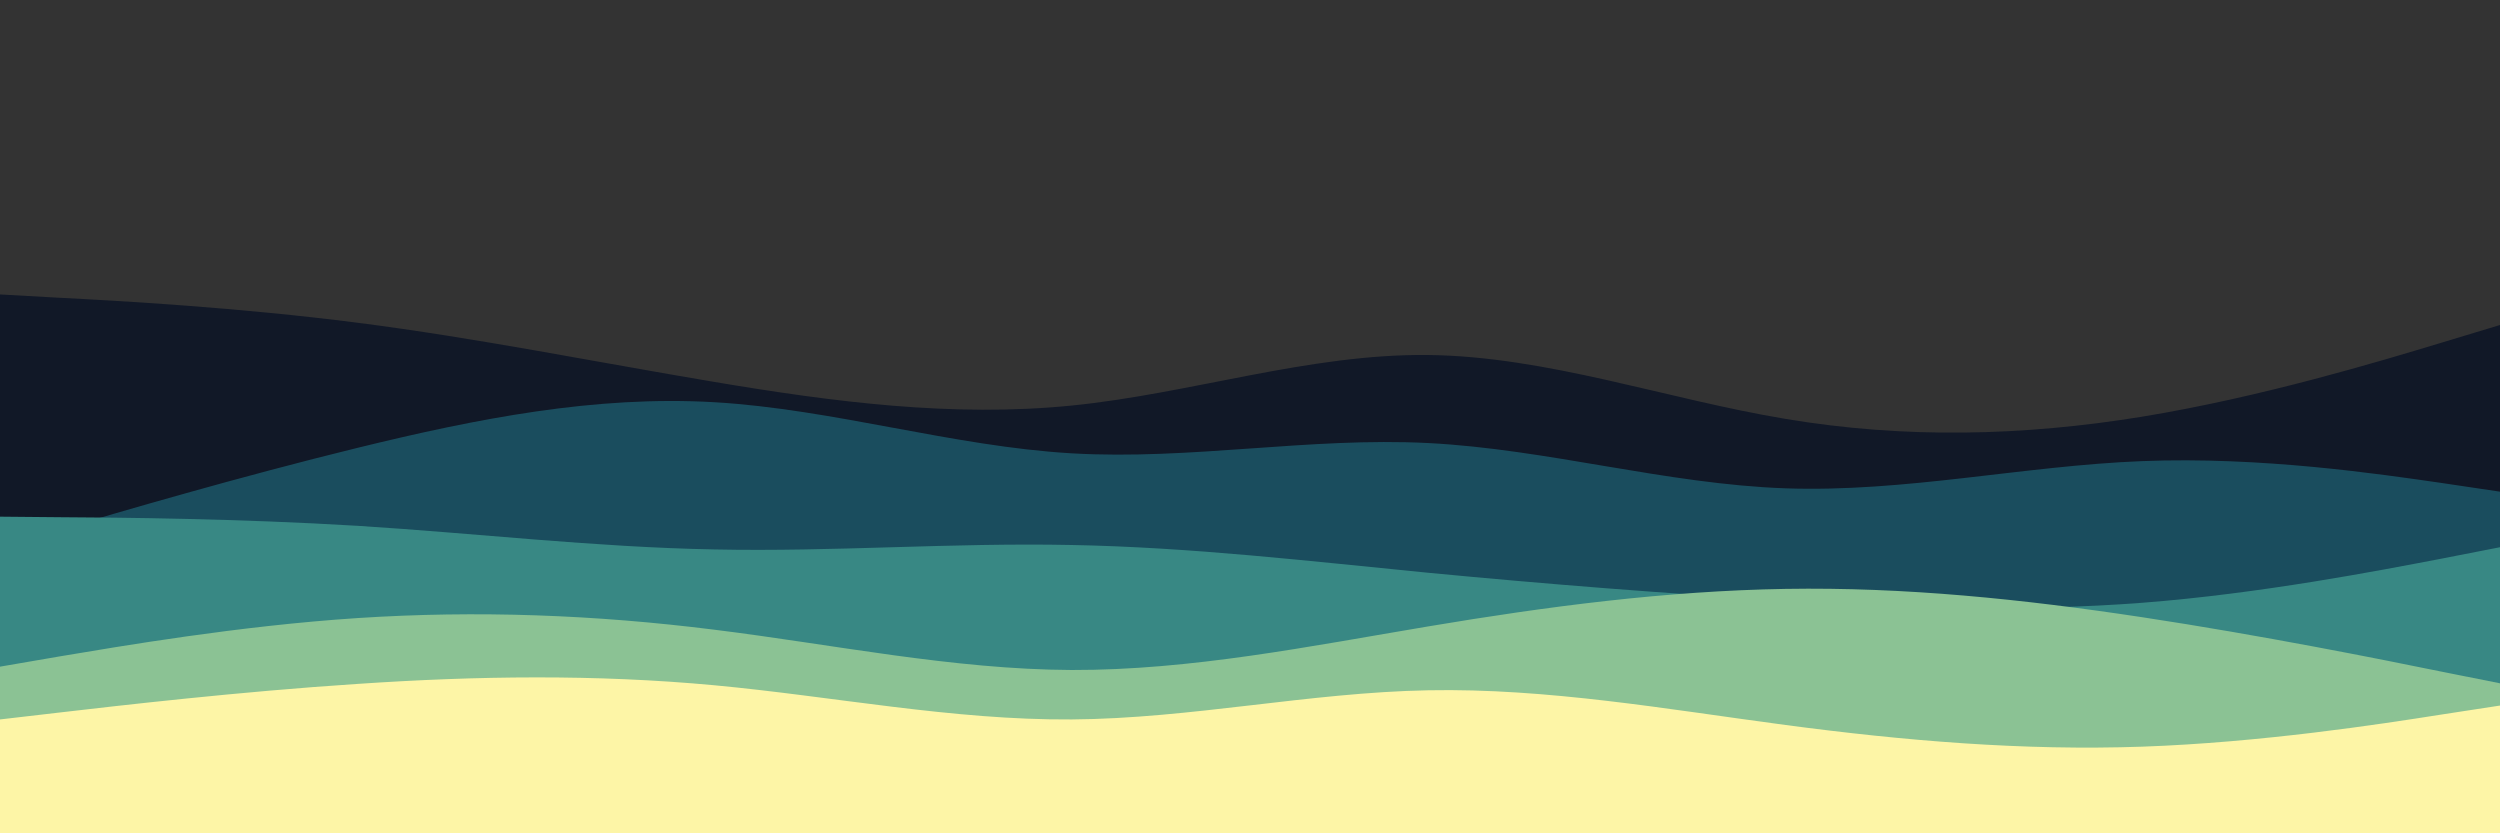 <svg id="visual" viewBox="0 0 900 300" width="900" height="300" xmlns="http://www.w3.org/2000/svg" xmlns:xlink="http://www.w3.org/1999/xlink" version="1.1"><rect x="0" y="0" width="900" height="300" fill="#333333" stroke="none"/><path d="M0 106L21.5 107.2C43 108.3 86 110.7 128.8 116.2C171.7 121.7 214.3 130.3 257.2 137.5C300 144.7 343 150.3 385.8 146C428.7 141.7 471.3 127.3 514.2 127.8C557 128.3 600 143.7 642.8 150.8C685.7 158 728.3 157 771.2 150C814 143 857 130 878.5 123.5L900 117L900 301L878.5 301C857 301 814 301 771.2 301C728.3 301 685.7 301 642.8 301C600 301 557 301 514.2 301C471.3 301 428.7 301 385.8 301C343 301 300 301 257.2 301C214.3 301 171.7 301 128.8 301C86 301 43 301 21.5 301L0 301Z" fill="#111827"></path><path d="M0 197L21.5 190.7C43 184.3 86 171.7 128.8 161.2C171.7 150.7 214.3 142.3 257.2 144.8C300 147.3 343 160.7 385.8 163.2C428.7 165.7 471.3 157.3 514.2 159.5C557 161.7 600 174.3 642.8 175.8C685.7 177.3 728.3 167.7 771.2 166C814 164.3 857 170.7 878.5 173.8L900 177L900 301L878.5 301C857 301 814 301 771.2 301C728.3 301 685.7 301 642.8 301C600 301 557 301 514.2 301C471.3 301 428.7 301 385.8 301C343 301 300 301 257.2 301C214.3 301 171.7 301 128.8 301C86 301 43 301 21.5 301L0 301Z" fill="#1a4d5e"></path><path d="M0 186L21.5 186.2C43 186.3 86 186.7 128.8 189.3C171.7 192 214.3 197 257.2 197.8C300 198.7 343 195.3 385.8 196.2C428.7 197 471.3 202 514.2 206.2C557 210.3 600 213.7 642.8 216.2C685.7 218.7 728.3 220.3 771.2 217C814 213.7 857 205.3 878.5 201.2L900 197L900 301L878.5 301C857 301 814 301 771.2 301C728.3 301 685.7 301 642.8 301C600 301 557 301 514.2 301C471.3 301 428.7 301 385.8 301C343 301 300 301 257.2 301C214.3 301 171.7 301 128.8 301C86 301 43 301 21.5 301L0 301Z" fill="#388884"></path><path d="M0 240L21.5 236.3C43 232.7 86 225.3 128.8 222.5C171.7 219.7 214.3 221.3 257.2 226.7C300 232 343 241 385.8 241.2C428.7 241.3 471.3 232.7 514.2 225.5C557 218.3 600 212.7 642.8 212C685.7 211.3 728.3 215.7 771.2 222.2C814 228.7 857 237.3 878.5 241.7L900 246L900 301L878.5 301C857 301 814 301 771.2 301C728.3 301 685.7 301 642.8 301C600 301 557 301 514.2 301C471.3 301 428.7 301 385.8 301C343 301 300 301 257.2 301C214.3 301 171.7 301 128.8 301C86 301 43 301 21.5 301L0 301Z" fill="#8bc294"></path><path d="M0 259L21.5 256.5C43 254 86 249 128.8 246.2C171.7 243.3 214.3 242.7 257.2 246.7C300 250.7 343 259.3 385.8 259C428.7 258.7 471.3 249.3 514.2 248.5C557 247.7 600 255.3 642.8 261C685.7 266.7 728.3 270.3 771.2 268.8C814 267.3 857 260.7 878.5 257.3L900 254L900 301L878.5 301C857 301 814 301 771.2 301C728.3 301 685.7 301 642.8 301C600 301 557 301 514.2 301C471.3 301 428.7 301 385.8 301C343 301 300 301 257.2 301C214.3 301 171.7 301 128.8 301C86 301 43 301 21.5 301L0 301Z" fill="#fdf5a6"></path></svg>